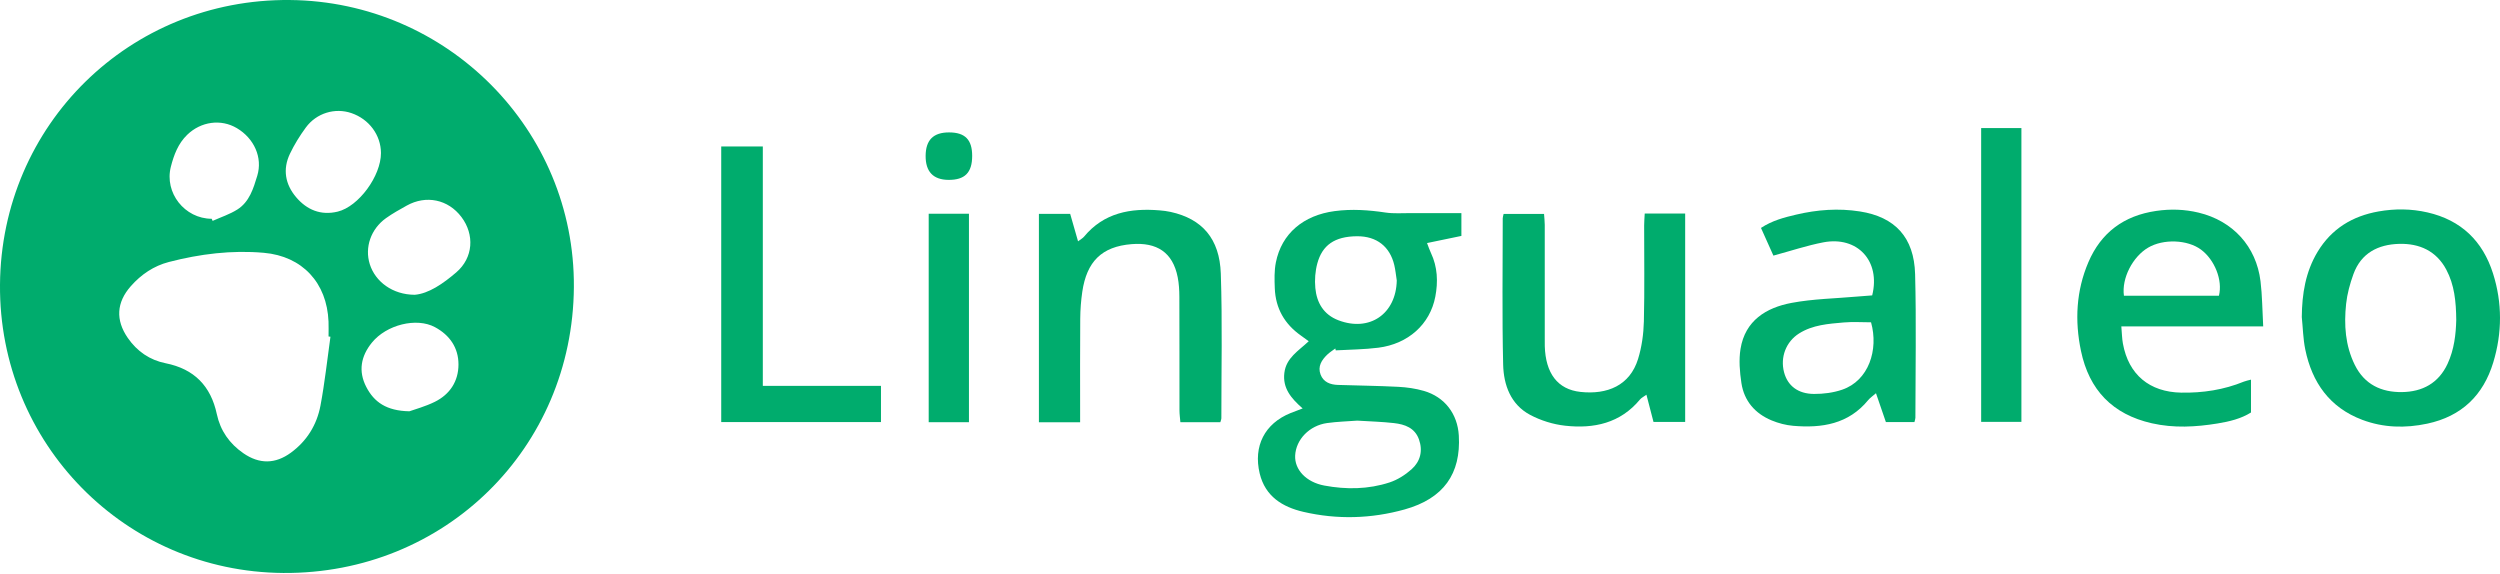 <svg width="222" height="51" viewBox="0 0 222 51" fill="none" xmlns="http://www.w3.org/2000/svg">
<path d="M50.96 25.492C50.861 39.802 39.497 50.982 25.155 50.88C11.106 50.779 -0.103 39.373 0 25.283C0.104 11.081 11.514 -0.128 25.734 0.001C39.755 0.129 51.056 11.549 50.96 25.492ZM29.344 29.901C29.288 29.893 29.232 29.885 29.175 29.878C29.175 29.436 29.191 28.994 29.173 28.554C29.032 25.114 26.853 22.75 23.431 22.449C20.579 22.198 17.761 22.547 14.995 23.265C13.653 23.614 12.539 24.37 11.621 25.407C10.339 26.855 10.249 28.421 11.35 30.012C12.173 31.2 13.301 31.976 14.706 32.256C17.243 32.761 18.72 34.276 19.254 36.776C19.569 38.248 20.381 39.397 21.611 40.247C23.027 41.225 24.441 41.216 25.831 40.199C27.253 39.16 28.136 37.723 28.457 36.023C28.839 33.999 29.056 31.943 29.344 29.901ZM36.825 26.177C38.064 26.077 39.352 25.185 40.514 24.189C42.034 22.887 42.153 20.833 40.975 19.27C39.798 17.709 37.841 17.296 36.113 18.259C35.487 18.608 34.857 18.958 34.275 19.373C32.926 20.338 32.37 21.976 32.837 23.461C33.324 25.01 34.857 26.168 36.825 26.177ZM33.829 13.587C33.824 11.996 32.776 10.58 31.206 10.043C29.751 9.545 28.105 10.032 27.155 11.327C26.62 12.057 26.135 12.839 25.746 13.655C25.089 15.031 25.325 16.365 26.294 17.509C27.251 18.64 28.497 19.154 29.988 18.792C31.851 18.339 33.835 15.623 33.829 13.587ZM18.797 19.427C18.825 19.49 18.853 19.552 18.881 19.615C19.616 19.284 20.402 19.031 21.077 18.604C22.148 17.927 22.503 16.735 22.845 15.609C23.338 13.989 22.564 12.286 21.034 11.38C19.621 10.542 17.847 10.786 16.623 11.97C15.817 12.75 15.441 13.758 15.174 14.797C14.576 17.119 16.402 19.422 18.797 19.427ZM36.356 36.522C36.836 36.348 37.766 36.1 38.612 35.682C39.95 35.021 40.709 33.86 40.713 32.372C40.717 30.881 39.934 29.755 38.62 29.049C36.982 28.169 34.312 28.836 33.021 30.429C32.048 31.629 31.801 32.955 32.522 34.355C33.215 35.7 34.312 36.486 36.356 36.522Z" fill="#00AC6D"/>
<path d="M129.772 18.926C129.772 19.639 129.772 20.232 129.772 20.95C128.805 21.151 127.826 21.354 126.721 21.583C126.852 21.92 126.94 22.194 127.062 22.45C127.658 23.702 127.708 25.026 127.456 26.342C126.987 28.801 125.044 30.542 122.392 30.877C121.143 31.035 119.875 31.039 118.615 31.112C118.602 31.057 118.588 31.001 118.574 30.945C118.336 31.125 118.076 31.284 117.862 31.489C117.362 31.971 116.995 32.538 117.266 33.257C117.521 33.935 118.125 34.158 118.798 34.181C120.588 34.241 122.381 34.257 124.17 34.35C124.932 34.39 125.71 34.5 126.442 34.713C128.293 35.251 129.432 36.756 129.543 38.677C129.741 42.069 128.19 44.272 124.736 45.237C121.773 46.065 118.737 46.151 115.738 45.452C113.895 45.023 112.349 44.088 111.859 42.036C111.282 39.619 112.303 37.614 114.593 36.684C114.892 36.562 115.194 36.453 115.675 36.269C114.641 35.366 113.882 34.458 114.052 33.102C114.217 31.776 115.3 31.163 116.216 30.302C115.942 30.103 115.73 29.945 115.514 29.793C114.068 28.772 113.271 27.38 113.202 25.61C113.172 24.842 113.148 24.05 113.297 23.303C113.809 20.726 115.757 19.111 118.519 18.746C120.045 18.544 121.533 18.649 123.04 18.874C123.771 18.983 124.528 18.921 125.273 18.924C126.734 18.929 128.194 18.926 129.772 18.926ZM120.523 37.352C119.662 37.417 118.751 37.442 117.854 37.566C116.274 37.783 115.078 39.032 115.01 40.455C114.951 41.696 115.975 42.815 117.602 43.118C119.545 43.48 121.506 43.458 123.395 42.839C124.102 42.607 124.79 42.169 125.349 41.67C126.121 40.982 126.366 40.043 126.006 39.026C125.64 37.99 124.746 37.68 123.788 37.571C122.722 37.449 121.646 37.423 120.523 37.352ZM124.033 24.907C123.961 24.447 123.918 23.979 123.81 23.527C123.422 21.909 122.262 20.965 120.499 20.979C118.502 20.993 117.42 21.782 116.983 23.374C116.791 24.075 116.732 24.852 116.801 25.577C116.925 26.89 117.544 27.941 118.85 28.44C121.618 29.498 123.973 27.876 124.033 24.907Z" fill="#00AC6D"/>
<path d="M204.399 28.156C204.418 26.101 204.727 24.141 205.808 22.352C207.047 20.303 208.904 19.184 211.214 18.776C212.66 18.521 214.108 18.53 215.559 18.862C218.554 19.547 220.465 21.407 221.377 24.274C222.209 26.887 222.198 29.555 221.403 32.178C220.516 35.106 218.593 36.969 215.544 37.62C213.579 38.039 211.646 37.986 209.77 37.281C206.877 36.192 205.308 33.97 204.706 31.023C204.515 30.086 204.497 29.113 204.399 28.156ZM218.115 28.416C218.1 26.779 217.952 25.299 217.234 23.948C216.347 22.278 214.844 21.608 213.047 21.655C211.175 21.705 209.659 22.474 208.982 24.35C208.675 25.197 208.43 26.093 208.335 26.987C208.138 28.843 208.257 30.683 209.106 32.404C209.965 34.143 211.463 34.842 213.299 34.817C215.11 34.793 216.545 34.026 217.343 32.309C217.937 31.032 218.084 29.667 218.115 28.416Z" fill="#00AC6D"/>
<path d="M157.478 22.698C157.135 21.933 156.768 21.115 156.375 20.239C157.385 19.577 158.441 19.307 159.507 19.057C161.374 18.619 163.253 18.477 165.158 18.776C168.268 19.264 169.975 21.062 170.062 24.354C170.173 28.6 170.09 32.852 170.087 37.101C170.087 37.206 170.041 37.31 170.002 37.478C169.182 37.478 168.37 37.478 167.466 37.478C167.199 36.699 166.919 35.883 166.587 34.918C166.279 35.187 166.056 35.333 165.895 35.529C164.145 37.666 161.779 38.03 159.236 37.812C158.588 37.757 157.924 37.583 157.322 37.333C155.845 36.721 154.878 35.603 154.637 34.014C154.487 33.018 154.399 31.963 154.559 30.98C154.969 28.466 156.834 27.32 159.095 26.896C161.006 26.538 162.979 26.507 164.924 26.334C165.38 26.294 165.836 26.263 166.251 26.231C167.014 23.165 164.932 20.94 161.906 21.521C160.458 21.8 159.048 22.274 157.478 22.698ZM166.149 28.621C165.363 28.621 164.539 28.563 163.727 28.634C162.36 28.754 160.973 28.845 159.758 29.611C158.603 30.34 158.068 31.715 158.426 33.063C158.74 34.245 159.652 34.975 161.084 34.982C161.92 34.987 162.799 34.874 163.586 34.604C165.938 33.799 166.833 31.072 166.149 28.621Z" fill="#00AC6D"/>
<path d="M200.972 28.987C196.706 28.987 192.618 28.987 188.374 28.987C188.429 29.608 188.433 30.062 188.513 30.502C189.015 33.279 190.887 34.815 193.691 34.866C195.619 34.901 197.473 34.615 199.26 33.887C199.432 33.817 199.62 33.786 199.888 33.712C199.888 34.701 199.888 35.621 199.888 36.629C199.007 37.182 197.972 37.433 196.915 37.605C194.973 37.921 193.035 38.029 191.088 37.588C187.592 36.797 185.513 34.63 184.789 31.155C184.231 28.476 184.363 25.824 185.446 23.29C186.575 20.646 188.606 19.146 191.474 18.729C192.754 18.543 193.996 18.584 195.24 18.883C198.277 19.613 200.355 21.88 200.734 24.974C200.889 26.245 200.891 27.535 200.972 28.987ZM197.041 26.262C197.39 24.877 196.658 23.068 195.456 22.171C194.254 21.274 192.106 21.192 190.751 21.992C189.379 22.802 188.389 24.711 188.605 26.262C191.395 26.262 194.2 26.262 197.041 26.262Z" fill="#00AC6D"/>
<path d="M146.051 18.959C147.307 18.959 148.432 18.959 149.643 18.959C149.643 25.12 149.643 31.252 149.643 37.466C148.738 37.466 147.822 37.466 146.83 37.466C146.634 36.713 146.437 35.953 146.203 35.05C145.943 35.239 145.753 35.328 145.632 35.474C143.884 37.584 141.536 38.084 138.99 37.803C137.923 37.686 136.818 37.343 135.871 36.838C134.145 35.917 133.523 34.18 133.48 32.375C133.378 28.045 133.443 23.712 133.443 19.38C133.443 19.274 133.485 19.169 133.521 18.997C134.694 18.997 135.86 18.997 137.111 18.997C137.134 19.333 137.173 19.653 137.174 19.973C137.178 23.339 137.176 26.705 137.175 30.072C137.175 30.292 137.17 30.513 137.177 30.734C137.246 33.138 138.306 34.581 140.345 34.802C142.722 35.059 144.731 34.24 145.461 31.874C145.79 30.809 145.948 29.658 145.976 28.541C146.046 25.7 145.997 22.857 146.001 20.015C146.001 19.692 146.031 19.369 146.051 18.959Z" fill="#00AC6D"/>
<path d="M95.915 37.497C94.617 37.497 93.471 37.497 92.255 37.497C92.255 31.325 92.255 25.192 92.255 18.992C93.18 18.992 94.073 18.992 95.032 18.992C95.254 19.767 95.476 20.543 95.731 21.43C95.984 21.236 96.151 21.151 96.261 21.018C98.029 18.882 100.395 18.468 102.978 18.681C103.306 18.708 103.637 18.749 103.958 18.82C106.737 19.432 108.304 21.177 108.408 24.303C108.551 28.576 108.455 32.856 108.457 37.133C108.457 37.236 108.406 37.339 108.367 37.491C107.203 37.491 106.058 37.491 104.818 37.491C104.79 37.135 104.738 36.79 104.737 36.445C104.731 33.079 104.741 29.712 104.727 26.346C104.725 25.77 104.691 25.183 104.58 24.62C104.144 22.395 102.716 21.502 100.492 21.679C97.818 21.892 96.5 23.242 96.107 25.91C95.991 26.698 95.932 27.501 95.925 28.298C95.903 31.003 95.916 33.707 95.915 36.411C95.915 36.737 95.915 37.064 95.915 37.497Z" fill="#00AC6D"/>
<path d="M67.738 34.265C71.353 34.265 74.758 34.265 78.231 34.265C78.231 35.405 78.231 36.406 78.231 37.477C73.506 37.477 68.811 37.477 64.045 37.477C64.045 29.319 64.045 21.2 64.045 13.007C65.254 13.007 66.42 13.007 67.738 13.007C67.738 20.046 67.738 27.059 67.738 34.265Z" fill="#00AC6D"/>
<path d="M175.927 11.373C177.153 11.373 178.296 11.373 179.501 11.373C179.501 20.082 179.501 28.73 179.501 37.463C178.332 37.463 177.168 37.463 175.927 37.463C175.927 28.795 175.927 20.127 175.927 11.373Z" fill="#00AC6D"/>
<path d="M86.043 37.494C84.82 37.494 83.675 37.494 82.468 37.494C82.468 31.306 82.468 25.172 82.468 18.982C83.671 18.982 84.815 18.982 86.043 18.982C86.043 25.139 86.043 31.271 86.043 37.494Z" fill="#00AC6D"/>
<path d="M86.329 13.85C86.326 15.332 85.678 15.985 84.223 15.973C82.867 15.963 82.185 15.242 82.196 13.833C82.207 12.427 82.884 11.755 84.285 11.758C85.702 11.762 86.332 12.406 86.329 13.85Z" fill="#00AC6D"/>
</svg>
